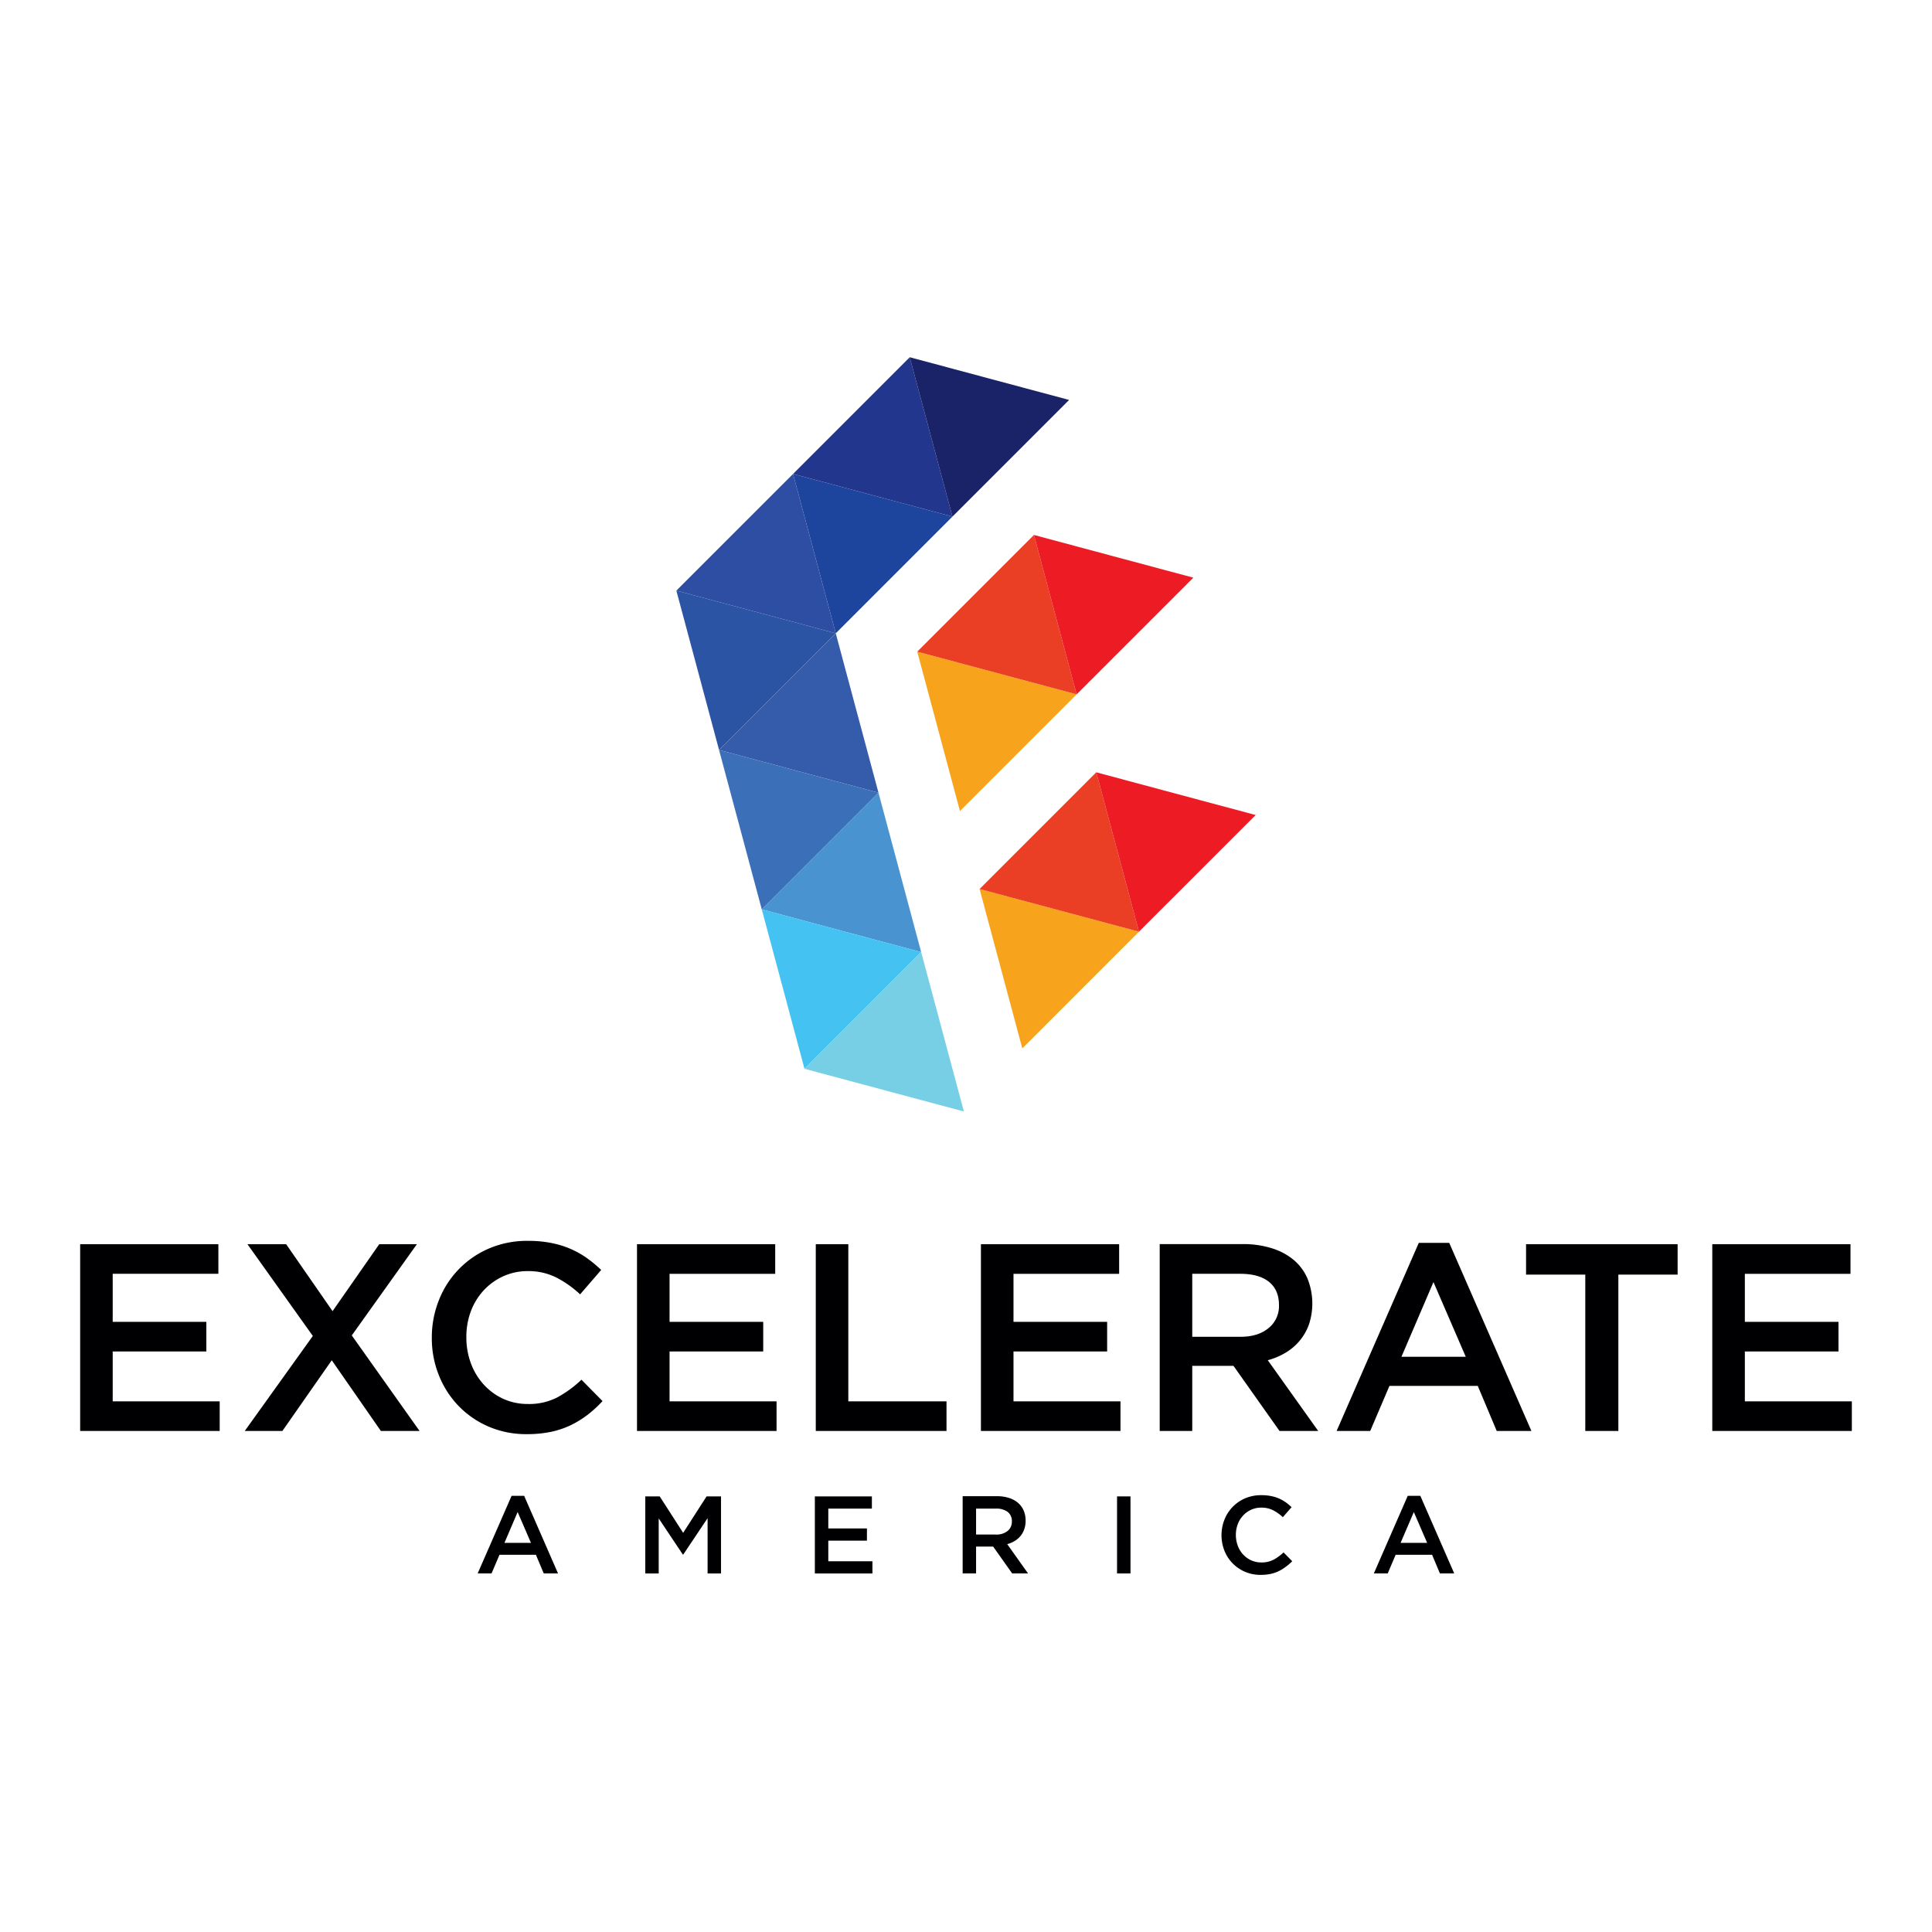 <svg id="ea-logo1" xmlns="http://www.w3.org/2000/svg" viewBox="0 0 792 792"><defs><style>.cls-1{fill:#000002}.cls-1,.cls-3,.cls-4,.cls-5{fill-rule:evenodd}.cls-3{fill:#f7a31c}.cls-4{fill:#ea3e25}.cls-5{fill:#ed1c24}</style></defs><path class="cls-1" d="M89.52 510.04H32.86v76.56h57.2v-12.14H46.2v-20.45h38.39v-12.14H46.2v-19.69h43.32v-12.14zM171.99 586.6l-27.78-39.16 26.69-37.4h-15.43l-19.14 27.45-19.03-27.45h-15.86l26.8 37.62-27.9 38.94h15.43L136 557.62l20.13 28.98h15.86zM247 574.35l-8.64-8.75a47.21 47.21 0 0 1-9.95 7.27 25.26 25.26 0 0 1-12 2.68 24 24 0 0 1-10.12-2.13 24.64 24.64 0 0 1-8-5.85 26.57 26.57 0 0 1-5.25-8.7 30.17 30.17 0 0 1-1.86-10.66A29.77 29.77 0 0 1 193 537.6a26.16 26.16 0 0 1 5.25-8.59 25.06 25.06 0 0 1 8-5.79 23.85 23.85 0 0 1 10.12-2.14 25.38 25.38 0 0 1 11.7 2.63 43.41 43.41 0 0 1 9.74 6.89l8.64-10a53.13 53.13 0 0 0-5.8-4.82 37.34 37.34 0 0 0-6.67-3.77 38.53 38.53 0 0 0-7.93-2.46 48.56 48.56 0 0 0-9.57-.88 39.81 39.81 0 0 0-16 3.12A38.11 38.11 0 0 0 179.92 533a41 41 0 0 0-2.9 15.42A40.58 40.58 0 0 0 180 564a38.57 38.57 0 0 0 8.15 12.52 38.15 38.15 0 0 0 12.31 8.37 38.85 38.85 0 0 0 15.54 3.02 47.74 47.74 0 0 0 9.79-.93 35.33 35.33 0 0 0 8.15-2.73 39.9 39.9 0 0 0 6.94-4.27 49 49 0 0 0 6.12-5.63zM317.79 510.04h-56.66v76.56h57.21v-12.14h-43.86v-20.45h38.39v-12.14h-38.39v-19.69h43.31v-12.14zM334.42 586.6h53.59v-12.14h-40.25v-64.42h-13.34v76.56zM458.78 510.04h-56.66v76.56h57.21v-12.14h-43.86v-20.45h38.39v-12.14h-38.39v-19.69h43.31v-12.14zM540.38 586.6l-20.67-29a28.36 28.36 0 0 0 7.38-3.12 22.56 22.56 0 0 0 5.74-4.92 22.11 22.11 0 0 0 3.78-6.68 27.39 27.39 0 0 0-.6-18.7 20.75 20.75 0 0 0-5.64-7.66 25.83 25.83 0 0 0-9-4.81 38.83 38.83 0 0 0-11.83-1.71h-34.13v76.6h13.34v-26.69h16.9l18.87 26.69zM524.3 535a11.53 11.53 0 0 1-4.28 9.44Q515.74 548 508.5 548h-19.75v-25.82h19.64c5.05 0 9 1.07 11.74 3.24s4.17 5.36 4.17 9.58zM594.09 509.49h-12.47l-33.69 77.11h13.78l7.88-18.48h36.2l7.77 18.48h14.22l-33.69-77.11zm6.78 46.7h-26.36l13.12-30.62zM663.43 522.5h24.29v-12.46h-62.13v12.46h24.28v64.1h13.56v-64.1zM758.59 510.04h-56.66v76.56h57.21v-12.14h-43.86v-20.45h38.39v-12.14h-38.39v-19.69h43.31v-12.14zM214.87 613.2h-5.15l-13.9 31.8h5.69l3.25-7.63h14.93l3.21 7.63h5.86l-13.89-31.8zm2.79 19.27h-10.87l5.41-12.63zM290.07 622.36v22.66h5.5v-31.59h-5.91l-9.61 14.94-9.61-14.94h-5.91v31.59h5.5v-22.57l9.89 14.81h.18l9.97-14.9zM357.42 613.43h-23.38v31.59h23.6v-5.01h-18.09v-8.44h15.84v-5.01h-15.84v-8.12h17.87v-5.01zM421.43 645l-8.53-12a11.57 11.57 0 0 0 3.05-1.29 9 9 0 0 0 3.92-4.78 10.27 10.27 0 0 0 .57-3.54 10.42 10.42 0 0 0-.81-4.18 8.65 8.65 0 0 0-2.33-3.16 10.64 10.64 0 0 0-3.7-2 15.91 15.91 0 0 0-4.89-.7h-14.08V645h5.5v-11h7l7.79 11zm-6.63-21.28a4.79 4.79 0 0 1-1.77 3.9 7.23 7.23 0 0 1-4.75 1.45h-8.15v-10.63h8.1a7.71 7.71 0 0 1 4.85 1.34 4.68 4.68 0 0 1 1.72 3.96z"/><path fill="#000002" d="M457.92 613.43h5.51v31.59h-5.51z"/><path class="cls-1" d="M529.73 640l-3.56-3.61a18.83 18.83 0 0 1-4.11 3 10.38 10.38 0 0 1-5 1.11 9.85 9.85 0 0 1-4.18-.88 10.3 10.3 0 0 1-3.31-2.41 10.89 10.89 0 0 1-2.17-3.59 12.53 12.53 0 0 1-.77-4.4 12.3 12.3 0 0 1 .77-4.38 10.66 10.66 0 0 1 2.17-3.54 10.25 10.25 0 0 1 3.31-2.39 9.85 9.85 0 0 1 4.18-.88 10.53 10.53 0 0 1 4.83 1.08 17.81 17.81 0 0 1 4 2.84l3.57-4.1a20.5 20.5 0 0 0-2.39-2 15.76 15.76 0 0 0-2.76-1.56 16.26 16.26 0 0 0-3.27-1 20 20 0 0 0-4-.36 16.54 16.54 0 0 0-6.58 1.28 15.77 15.77 0 0 0-5.15 3.52 16 16 0 0 0-3.36 5.22 17.45 17.45 0 0 0 0 12.77 15.65 15.65 0 0 0 8.44 8.62 16.08 16.08 0 0 0 6.41 1.26 20.17 20.17 0 0 0 4-.38 14.91 14.91 0 0 0 3.36-1.13 17.27 17.27 0 0 0 2.86-1.76 19.76 19.76 0 0 0 2.71-2.33zM582.24 613.2h-5.15l-13.9 31.8h5.69l3.25-7.63h14.94l3.2 7.63h5.87l-13.9-31.82zm2.8 19.27h-10.88l5.42-12.63z"/><path class="cls-3" d="M441.35 284.64l-23.91 23.92-23.92 23.92-8.75-32.67-8.76-32.67 32.67 8.75 32.67 8.75z"/><path class="cls-4" d="M376.01 267.14l32.67 8.75 32.67 8.75-8.75-32.67-8.75-32.67-23.92 23.92-23.92 23.92z"/><path class="cls-5" d="M489.19 236.81l-23.92 23.92-23.92 23.91-8.75-32.67-8.75-32.67 32.67 8.76 32.67 8.75z"/><path class="cls-3" d="M466.91 381.94l-23.92 23.92-23.91 23.92-8.76-32.67-8.75-32.68 32.67 8.76 32.67 8.75z"/><path class="cls-4" d="M401.57 364.44l32.67 8.75 32.67 8.75-8.75-32.67-8.76-32.67-23.91 23.92-23.92 23.92z"/><path class="cls-5" d="M514.75 334.11l-23.92 23.92-23.92 23.91-8.75-32.67-8.76-32.67 32.67 8.76 32.68 8.75z"/><path fill="#1e459d" fill-rule="evenodd" d="M342.61 259.62l-8.76-32.67-8.75-32.67 32.67 8.75 32.67 8.75-23.92 23.92-23.91 23.92z"/><path fill="#23368e" fill-rule="evenodd" d="M372.93 146.44l-23.91 23.92-23.92 23.92 32.67 8.75 32.67 8.75-8.75-32.67-8.76-32.67z"/><path fill="#1b2368" fill-rule="evenodd" d="M390.44 211.78l-8.75-32.67-8.76-32.67 32.67 8.76 32.67 8.75-23.91 23.92-23.92 23.91z"/><path fill="#2d4ea2" fill-rule="evenodd" d="M325.1 194.28l-23.92 23.91-23.92 23.92 32.68 8.75 32.67 8.76-8.76-32.67-8.75-32.67z"/><path fill="#2b54a5" fill-rule="evenodd" d="M294.77 307.45l-8.75-32.67-8.76-32.67 32.68 8.75 32.67 8.76-23.92 23.91-23.92 23.92z"/><path fill="#355caa" fill-rule="evenodd" d="M342.61 259.62l-23.92 23.91-23.92 23.92 32.67 8.75 32.68 8.76-8.76-32.67-8.75-32.67z"/><path fill="#3b6fb7" fill-rule="evenodd" d="M312.28 372.79l-8.75-32.67-8.76-32.67 32.67 8.75 32.68 8.76-23.92 23.92-23.92 23.91z"/><path fill="#4994d0" fill-rule="evenodd" d="M360.12 324.96l-23.92 23.92-23.92 23.91 32.67 8.76 32.67 8.75-8.75-32.67-8.75-32.67z"/><path fill="#44c2f1" fill-rule="evenodd" d="M329.79 438.13l-8.75-32.67-8.76-32.67 32.67 8.76 32.67 8.75-23.91 23.92-23.92 23.91z"/><path fill="#76cfe5" fill-rule="evenodd" d="M377.62 390.3l-23.91 23.92-23.92 23.91 32.67 8.76 32.67 8.75-8.75-32.67-8.76-32.67z"/></svg>